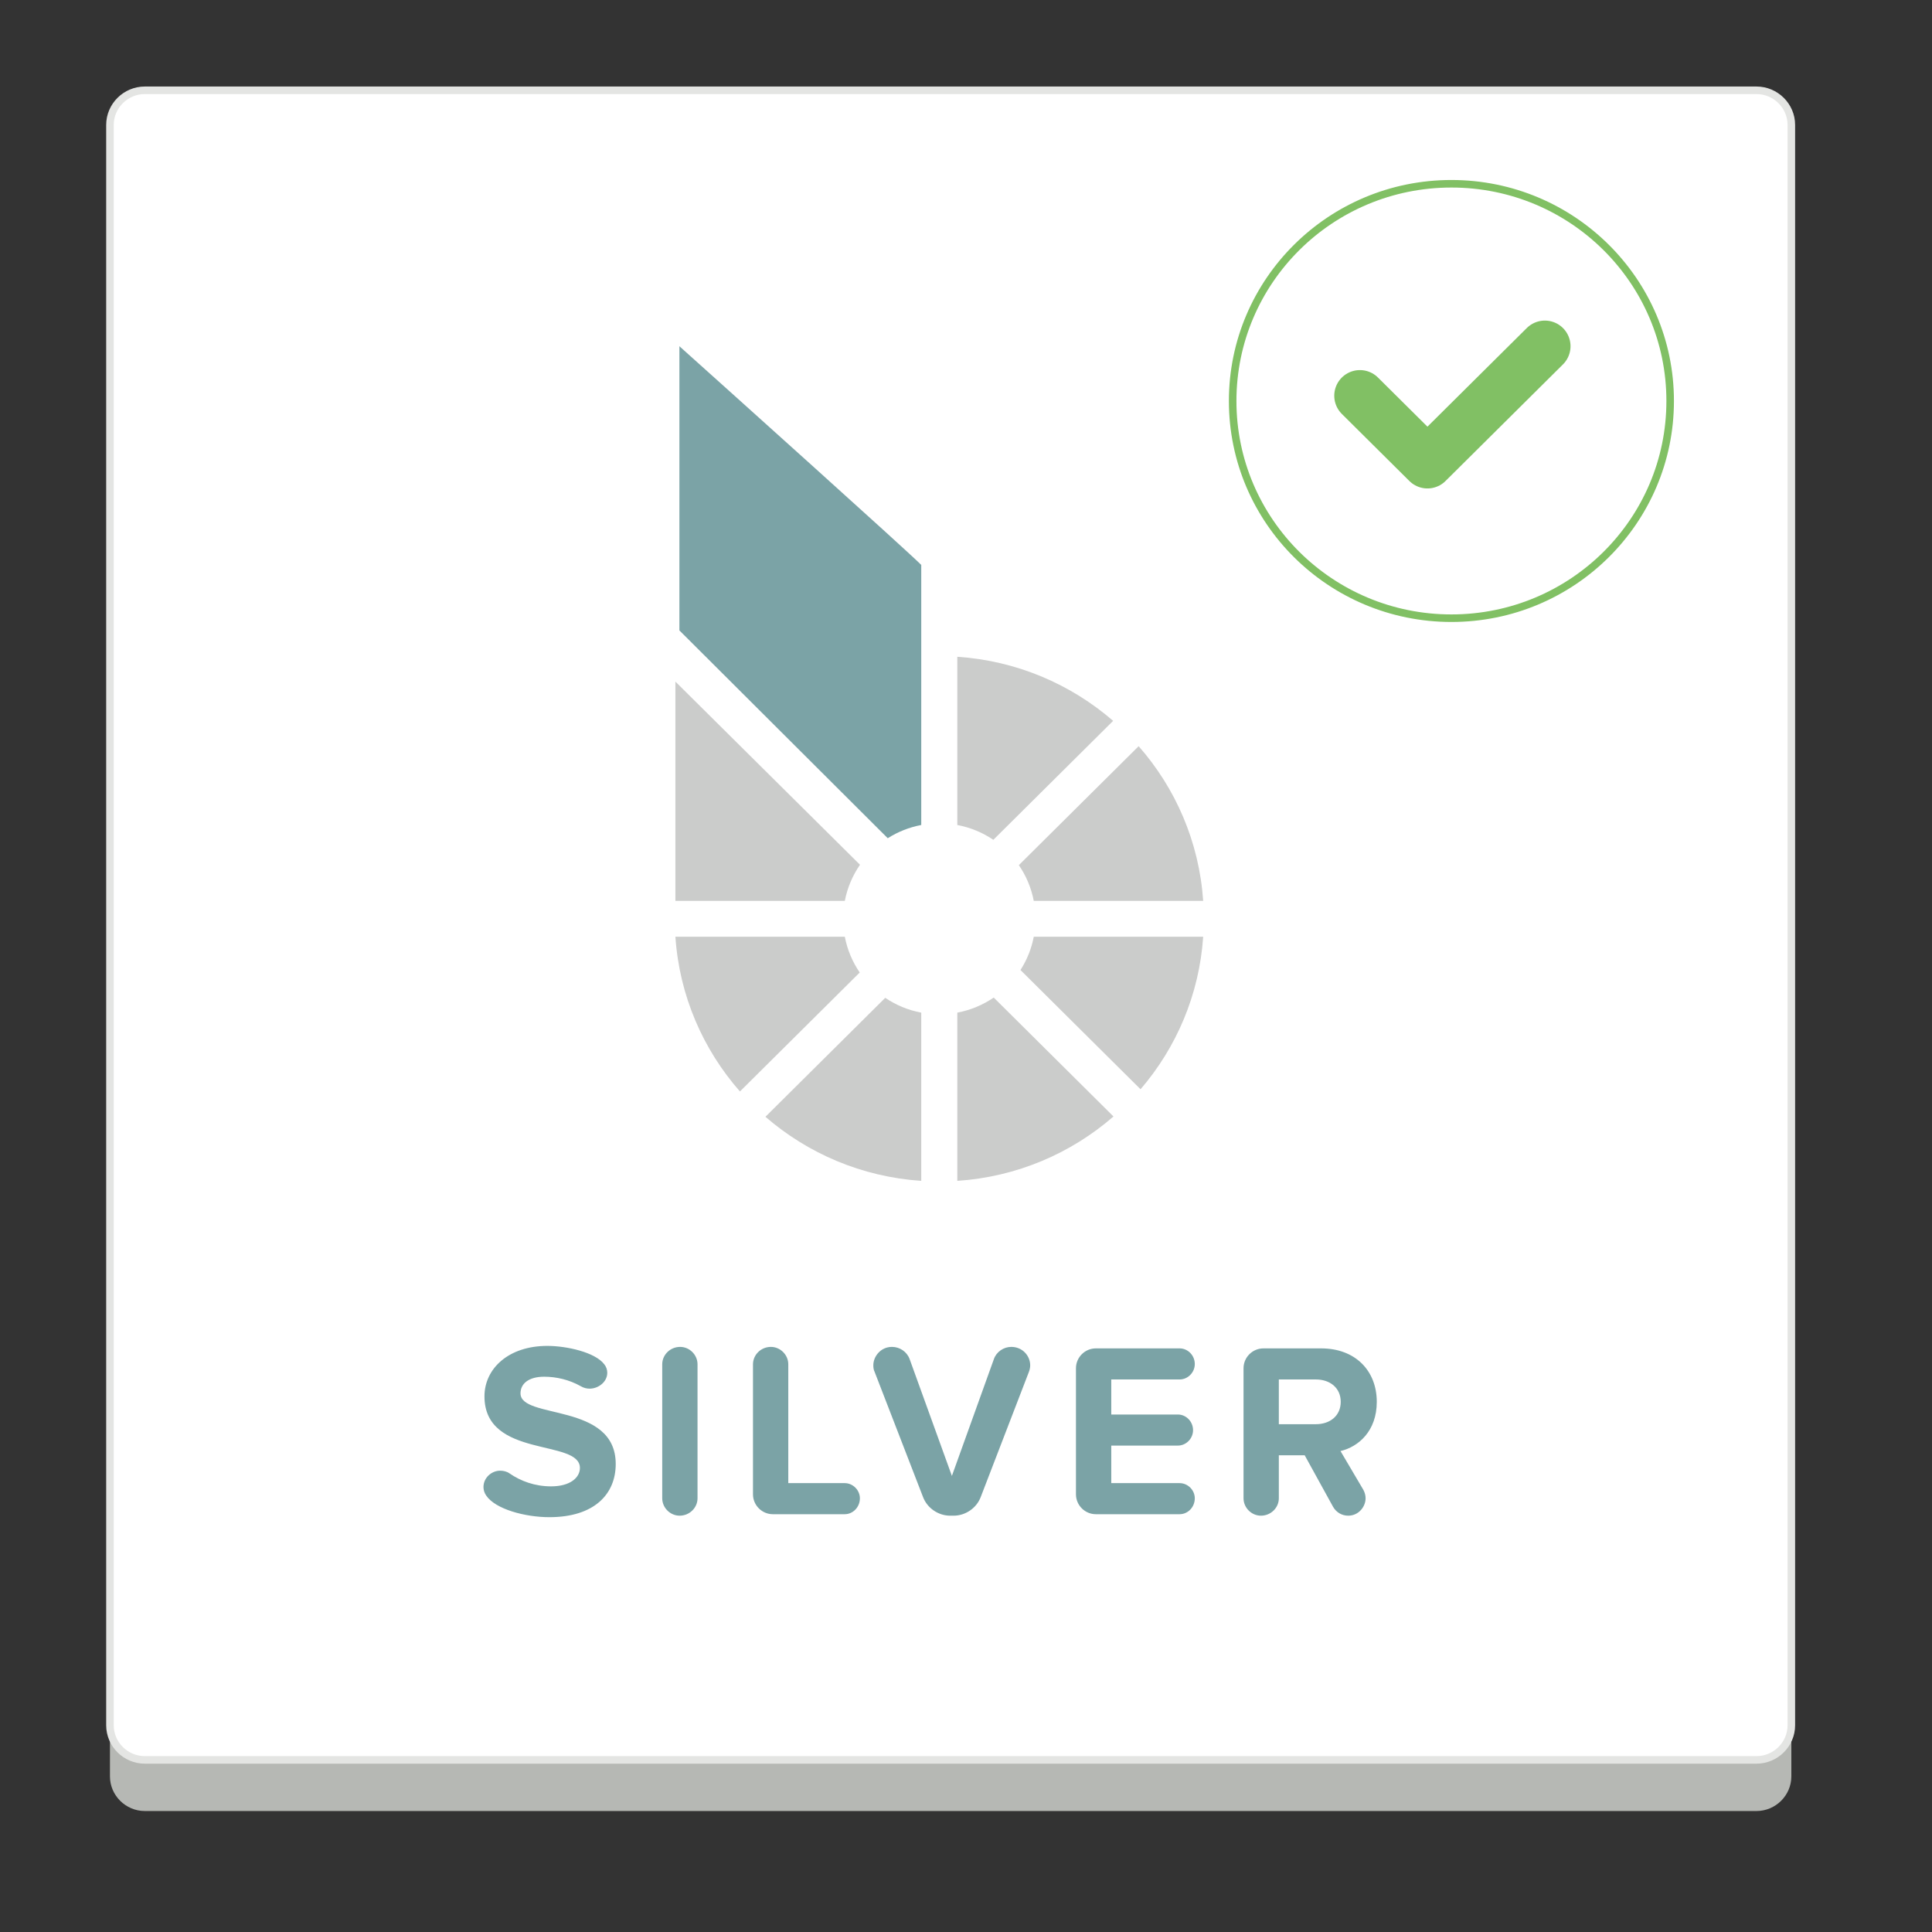<?xml version="1.0" encoding="UTF-8" standalone="no"?>
<svg width="128px" height="128px" viewBox="0 0 128 128" version="1.1" xmlns="http://www.w3.org/2000/svg" xmlns:xlink="http://www.w3.org/1999/xlink" xmlns:sketch="http://www.bohemiancoding.com/sketch/ns">
    <rect x="0" y="0" width="128" height="128" fill="#333333" stroke="none"/>
    <!-- Generator: Sketch 3.2 (9961) - http://www.bohemiancoding.com/sketch -->
    <title>bitSILVER-accepted-flat-square</title>
    <desc>Created with Sketch.</desc>
    <defs></defs>
    <g id="BitAsset-Logo-+-Icons---Fonts-outlined-" stroke="none" stroke-width="1" fill="none" fill-rule="evenodd" sketch:type="MSPage">
        <g id="bitSILVER-accepted-flat-square" sketch:type="MSArtboardGroup">
            <g id="Group" sketch:type="MSLayerGroup" transform="translate(7, 5)">
                <g id="Imported-Layers" sketch:type="MSShapeGroup">
                    <g id="Fill-1-+-Fill-2-+-Stroke-3">
                        <path d="M109.37,114.985 L2.596,114.985 C1.326,114.985 0.285,113.951 0.285,112.69 L0.285,4.97 C0.285,3.708 1.326,2.675 2.596,2.675 L109.37,2.675 C110.64,2.675 111.681,3.708 111.681,4.97 L111.681,112.69 C111.681,113.951 110.64,114.985 109.37,114.985" id="Fill-1" fill="#B6B8B4"></path>
                        <path d="M109.37,111.598 L2.596,111.598 C1.326,111.598 0.285,110.566 0.285,109.303 L0.285,3.277 C0.285,2.015 1.326,0.982 2.596,0.982 L109.37,0.982 C110.64,0.982 111.681,2.015 111.681,3.277 L111.681,109.303 C111.681,110.566 110.64,111.598 109.37,111.598 L109.37,111.598 Z" id="Fill-2" fill="#FFFFFF"></path>
                        <path d="M2.596,111.598 C1.326,111.598 0.285,110.566 0.285,109.303 L0.285,3.277 C0.285,2.015 1.326,0.982 2.596,0.982 L109.37,0.982 C110.64,0.982 111.681,2.015 111.681,3.277 L111.681,109.303 C111.681,110.566 110.64,111.598 109.37,111.598 L2.596,111.598 Z" id="Stroke-3" stroke="#E4E5E3" stroke-width="0.5"></path>
                    </g>
                </g>
                <g id="Imported-Layers" transform="translate(24.086, 13.155)">
                    <g id="Group-10"></g>
                    <g id="Fill-11-+-Fill-12-+-Fill-13-+-Group" transform="translate(13.247, 4.784)" sketch:type="MSShapeGroup">
                        <g id="Group">
                            <path d="M12.644,34.354 L0.414,22.219 L0.414,36.748 L11.638,36.748 C11.806,35.874 12.154,35.062 12.644,34.354" id="Fill-1" fill="#CBCCCB"></path>
                            <path d="M11.638,39.122 L0.414,39.122 C0.679,43.035 2.246,46.593 4.69,49.373 L12.626,41.492 C12.145,40.79 11.803,39.987 11.638,39.122" id="Fill-2" fill="#CBCCCB"></path>
                            <path d="M29.415,24.819 C26.616,22.394 23.032,20.837 19.092,20.574 L19.092,31.719 C19.964,31.884 20.772,32.223 21.479,32.701 L29.415,24.819" id="Fill-3" fill="#CBCCCB"></path>
                            <path d="M23.276,41.327 L31.231,49.227 C33.602,46.469 35.12,42.967 35.381,39.122 L24.157,39.122 C24.004,39.921 23.701,40.666 23.276,41.327" id="Fill-4" fill="#CBCCCB"></path>
                            <path d="M24.157,36.748 L35.381,36.748 C35.115,32.836 33.548,29.277 31.105,26.498 L23.168,34.379 C23.65,35.08 23.991,35.883 24.157,36.748" id="Fill-5" fill="#CBCCCB"></path>
                            <path d="M6.379,51.051 C9.179,53.477 12.762,55.033 16.702,55.296 L16.702,44.151 C15.832,43.987 15.022,43.647 14.316,43.17 L6.379,51.051" id="Fill-6" fill="#CBCCCB"></path>
                            <path d="M19.092,44.151 L19.092,55.296 C23.043,55.032 26.636,53.468 29.438,51.03 L21.504,43.152 C20.791,43.639 19.973,43.984 19.092,44.151" id="Fill-7" fill="#CBCCCB"></path>
                            <path d="M0.679,18.828 C3.7,21.84 6.719,24.853 9.739,27.864 C11.319,29.441 12.9,31.017 14.482,32.595 C15.148,32.174 15.898,31.871 16.702,31.719 L16.702,22.332 L16.702,14.487 C16.161,13.949 12.908,11.003 9.474,7.907 C7.704,6.311 5.884,4.675 4.364,3.308 C2.228,1.388 0.679,0 0.679,0 L0.679,12.954 L0.679,18.828" id="Clip-9" fill="#7BA3A6"></path>
                        </g>
                    </g>
                </g>
                <g id="Imported-Layers-+-Stroke-2" transform="translate(74.667, 7.175)" stroke="#81C064" sketch:type="MSShapeGroup">
                    <path d="M8.43,14.043 L12.905,18.487 L20.685,10.763" id="Imported-Layers" stroke-width="3.398" stroke-linecap="round" stroke-linejoin="round"></path>
                    <path d="M28.986,14.391 C28.986,22.34 22.498,28.782 14.494,28.782 C6.489,28.782 0,22.34 0,14.391 C0,6.443 6.489,0 14.494,0 C22.498,0 28.986,6.443 28.986,14.391 L28.986,14.391 Z" id="Stroke-2" stroke-width="0.5"></path>
                </g>
                <path d="M33.793,91.993 C33.793,87.891 27.485,89.061 27.485,87.315 C27.485,86.656 28.045,86.211 29.05,86.211 C29.857,86.211 30.713,86.409 31.471,86.837 C31.668,86.953 31.866,87.002 32.064,87.002 C32.624,87.002 33.233,86.574 33.233,85.948 C33.233,85.75 33.167,85.553 33.035,85.388 C32.426,84.581 30.515,84.169 29.264,84.169 C26.678,84.169 25.097,85.684 25.097,87.513 C25.097,91.647 31.421,90.313 31.421,92.256 C31.421,92.882 30.795,93.475 29.511,93.475 C28.44,93.475 27.501,93.129 26.76,92.618 C26.579,92.487 26.348,92.437 26.134,92.437 C25.574,92.437 25.031,92.898 25.031,93.524 C25.031,93.722 25.097,93.92 25.212,94.084 C25.821,94.99 27.798,95.517 29.395,95.517 C32.36,95.517 33.793,94.002 33.793,91.993 L33.793,91.993 Z M39.213,94.265 L39.213,85.388 C39.213,84.762 38.686,84.235 38.06,84.235 C37.401,84.235 36.874,84.762 36.874,85.388 L36.874,94.265 C36.874,94.891 37.401,95.418 38.027,95.418 C38.686,95.418 39.213,94.891 39.213,94.265 L39.213,94.265 Z M49.97,94.265 C49.97,93.722 49.508,93.261 48.965,93.261 L45.226,93.261 L45.226,85.388 C45.226,84.762 44.699,84.235 44.073,84.235 C43.414,84.235 42.887,84.762 42.887,85.388 L42.887,94.002 C42.887,94.727 43.48,95.32 44.205,95.32 L48.965,95.32 C49.508,95.32 49.97,94.858 49.97,94.265 L49.97,94.265 Z M61.253,85.454 C61.253,84.828 60.743,84.235 60.001,84.235 C59.491,84.235 59.013,84.564 58.848,85.042 L56.065,92.783 L53.265,85.042 C53.084,84.548 52.606,84.235 52.095,84.235 C51.354,84.235 50.86,84.861 50.86,85.454 C50.86,85.602 50.877,85.75 50.943,85.882 L54.154,94.183 C54.434,94.924 55.175,95.418 55.95,95.418 L56.18,95.418 C56.954,95.418 57.695,94.924 57.975,94.183 L61.171,85.882 C61.22,85.75 61.253,85.602 61.253,85.454 L61.253,85.454 Z M72.158,94.265 C72.158,93.722 71.697,93.261 71.153,93.261 L66.624,93.261 L66.624,90.774 L71.038,90.774 C71.581,90.774 72.043,90.313 72.043,89.753 C72.043,89.176 71.581,88.715 71.038,88.715 L66.624,88.715 L66.624,86.393 L71.153,86.393 C71.697,86.393 72.158,85.931 72.158,85.371 C72.158,84.795 71.697,84.334 71.153,84.334 L65.603,84.334 C64.878,84.334 64.285,84.927 64.285,85.651 L64.285,94.002 C64.285,94.727 64.878,95.32 65.603,95.32 L71.153,95.32 C71.697,95.32 72.158,94.858 72.158,94.265 L72.158,94.265 Z M84.215,87.875 C84.215,85.833 82.815,84.334 80.526,84.334 L76.705,84.334 C75.98,84.334 75.387,84.927 75.387,85.651 L75.387,94.265 C75.387,94.891 75.914,95.418 76.54,95.418 C77.199,95.418 77.726,94.891 77.726,94.265 L77.726,91.416 L79.439,91.416 L81.317,94.825 C81.531,95.204 81.91,95.418 82.321,95.418 C83.013,95.418 83.474,94.825 83.474,94.265 C83.474,94.084 83.425,93.887 83.326,93.705 L81.811,91.136 C82.997,90.856 84.215,89.818 84.215,87.875 L84.215,87.875 Z M80.18,86.393 C81.119,86.393 81.827,86.953 81.827,87.875 C81.827,88.797 81.119,89.357 80.18,89.357 L77.726,89.357 L77.726,86.393 L80.18,86.393 Z" id="SILVER" fill="#7BA3A6" sketch:type="MSShapeGroup"></path>
            </g>
        </g>
    </g>
</svg>